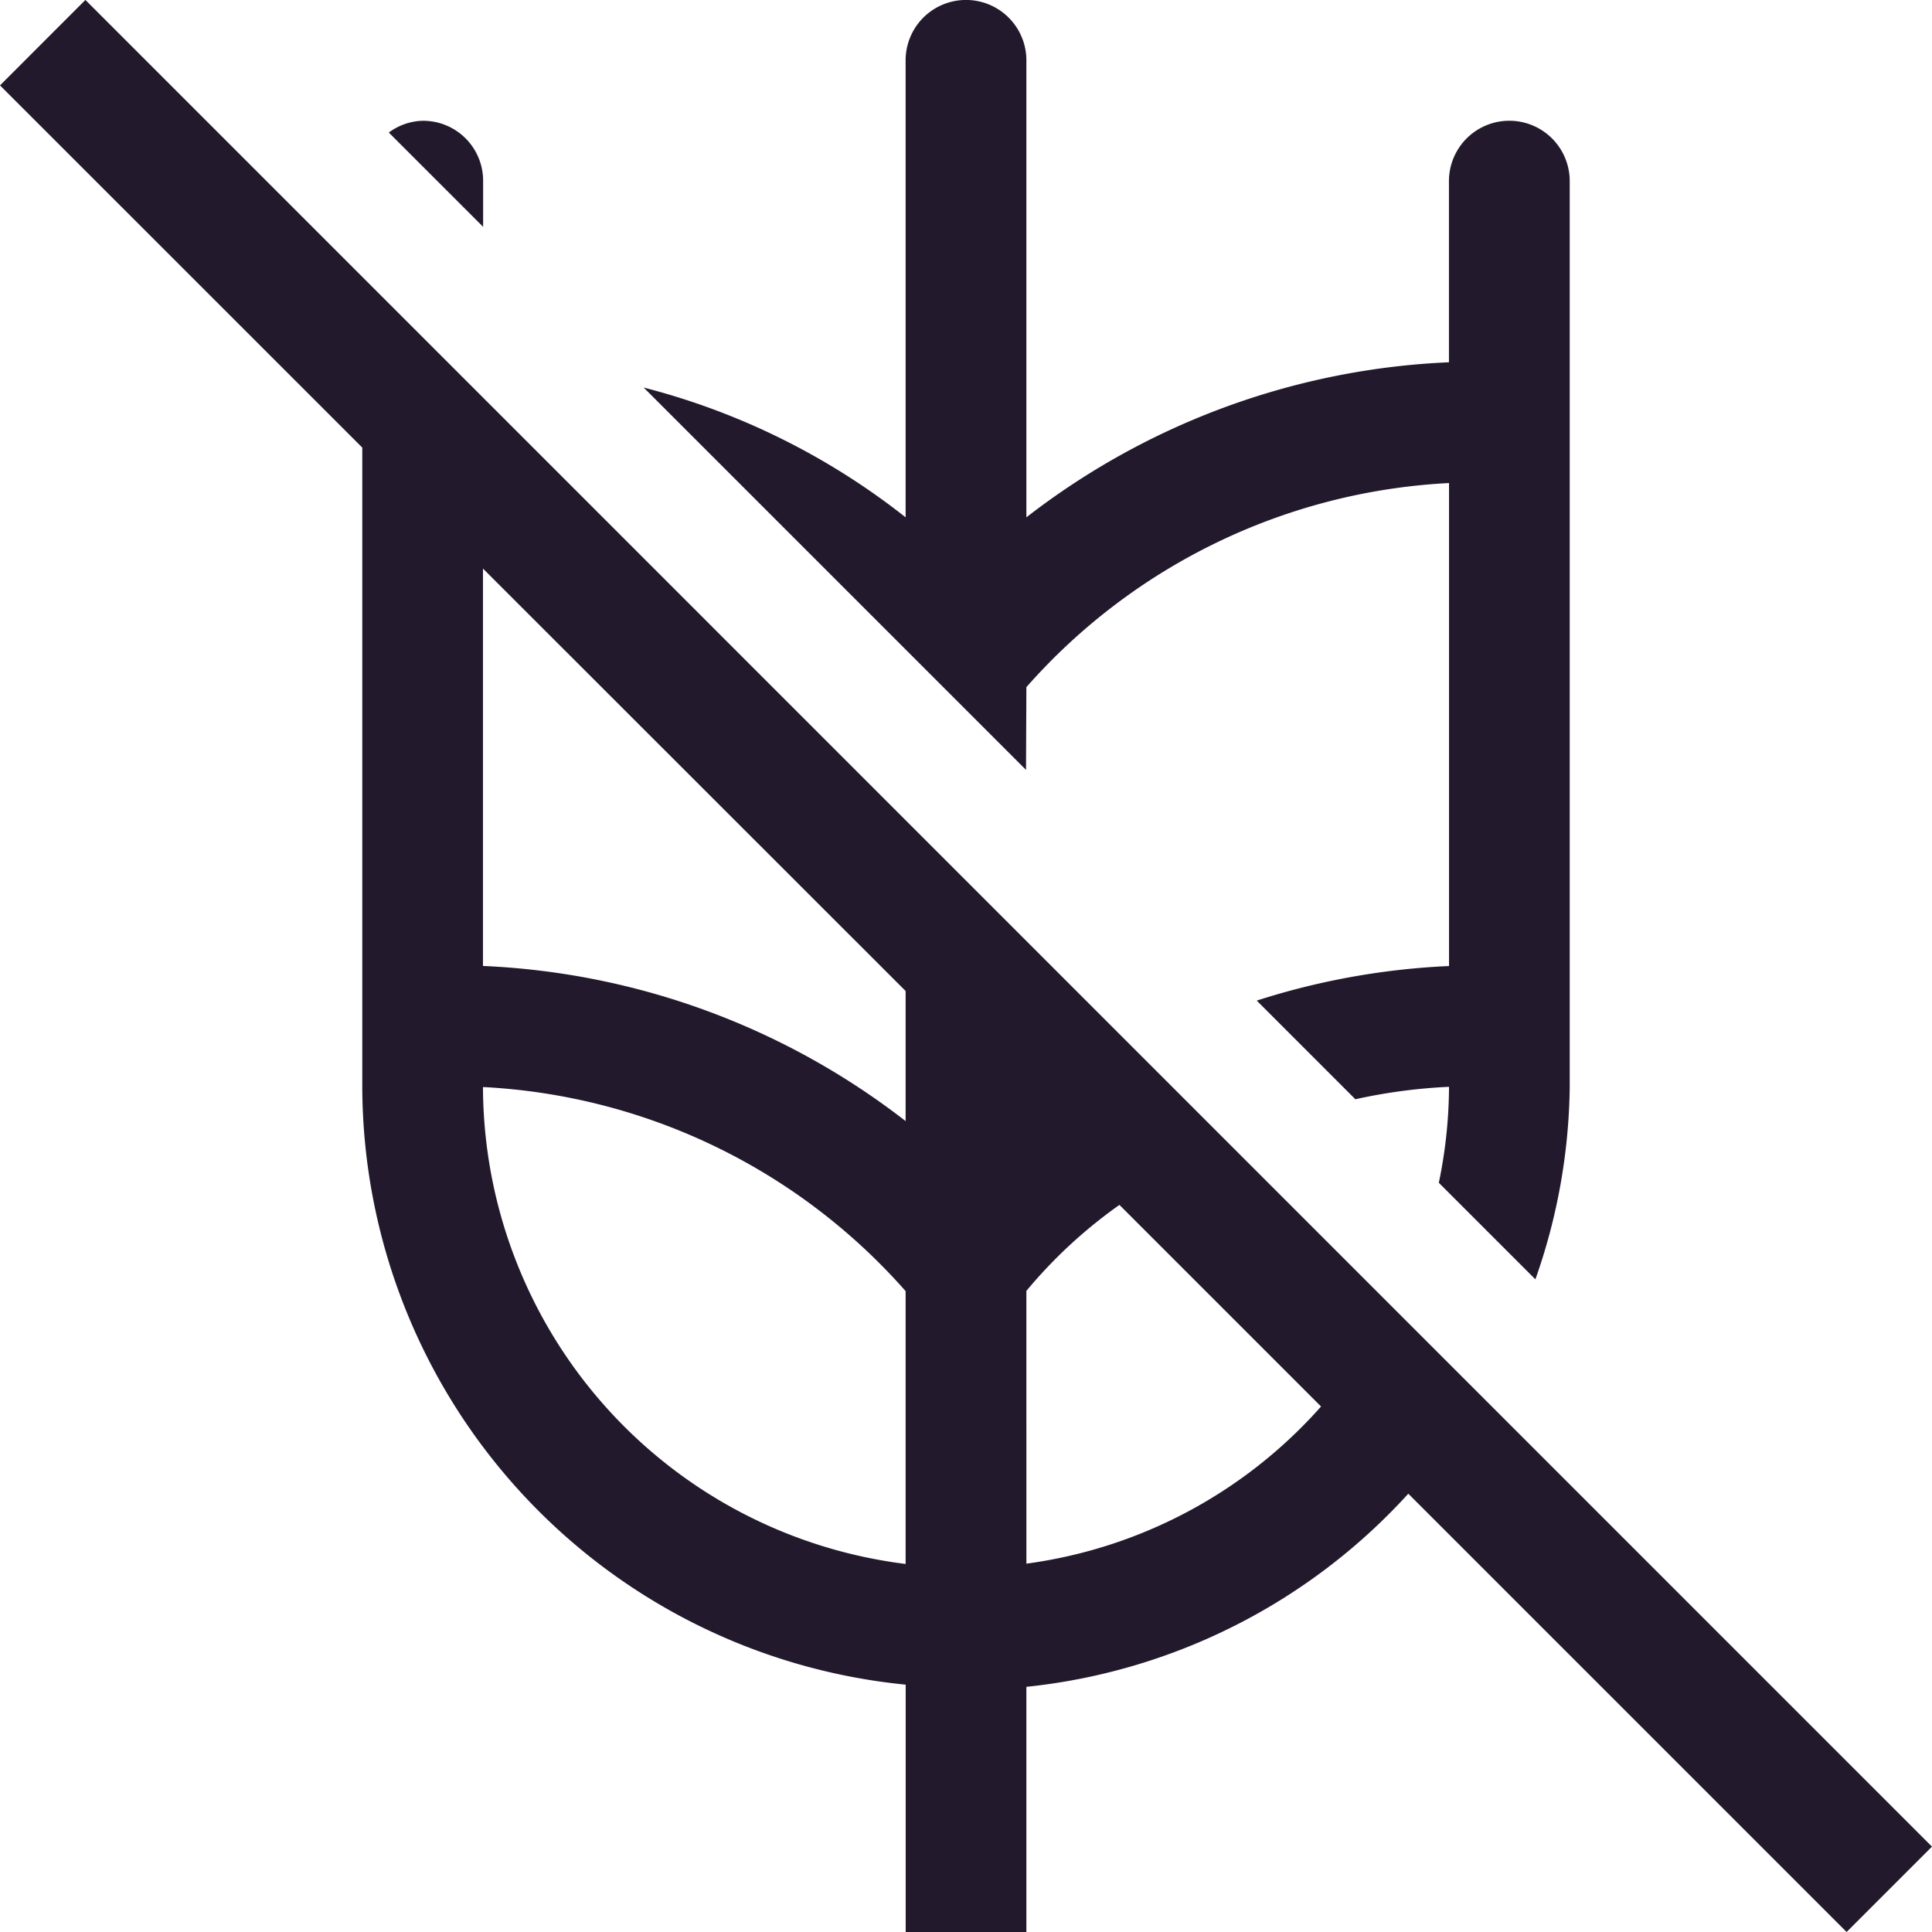 <svg id="gluten-free" xmlns="http://www.w3.org/2000/svg" width="25.769" height="25.769" viewBox="0 0 25.769 25.769">
  <path id="Path_27" data-name="Path 27" d="M189.175,9.165a8.056,8.056,0,0,1,5.637-2.722v6.442a9.787,9.787,0,0,0-2.565.461l1.316,1.316a7.277,7.277,0,0,1,1.249-.166,6.375,6.375,0,0,1-.136,1.28l1.288,1.288a7.949,7.949,0,0,0,.458-2.568V2.416a.805.805,0,1,0-1.611,0V4.832A9.886,9.886,0,0,0,189.175,6.9V.805a.805.805,0,0,0-1.611,0V6.9a9.419,9.419,0,0,0-3.494-1.731l5.1,5.1Z" transform="translate(-175.485 0)" fill="#23192D"/>
  <path id="Path_28" data-name="Path 28" d="M112.4,35.335a.8.8,0,0,0-.805-.805.785.785,0,0,0-.453.157l1.258,1.258S112.4,35.335,112.4,35.335Z" transform="translate(-105.956 -32.919)" fill="#23192D"/>
  <path id="Path_29" data-name="Path 29" d="M25.769,24.632,1.139,0,0,1.14,4.832,5.971V14.5a8.036,8.036,0,0,0,7.248,7.971v3.3H13.69V22.5a8,8,0,0,0,5.094-2.576l5.846,5.846,1.139-1.139ZM12.079,13.219v1.735a9.886,9.886,0,0,0-5.637-2.069v-5.3ZM6.442,14.5a8.057,8.057,0,0,1,5.637,2.722v3.639A6.43,6.43,0,0,1,6.442,14.5Zm7.248,6.361V17.219a6.451,6.451,0,0,1,1.241-1.147l2.689,2.689A6.387,6.387,0,0,1,13.69,20.857Z" transform="translate(0 -0.001)" fill="#23192D"/>
</svg>
